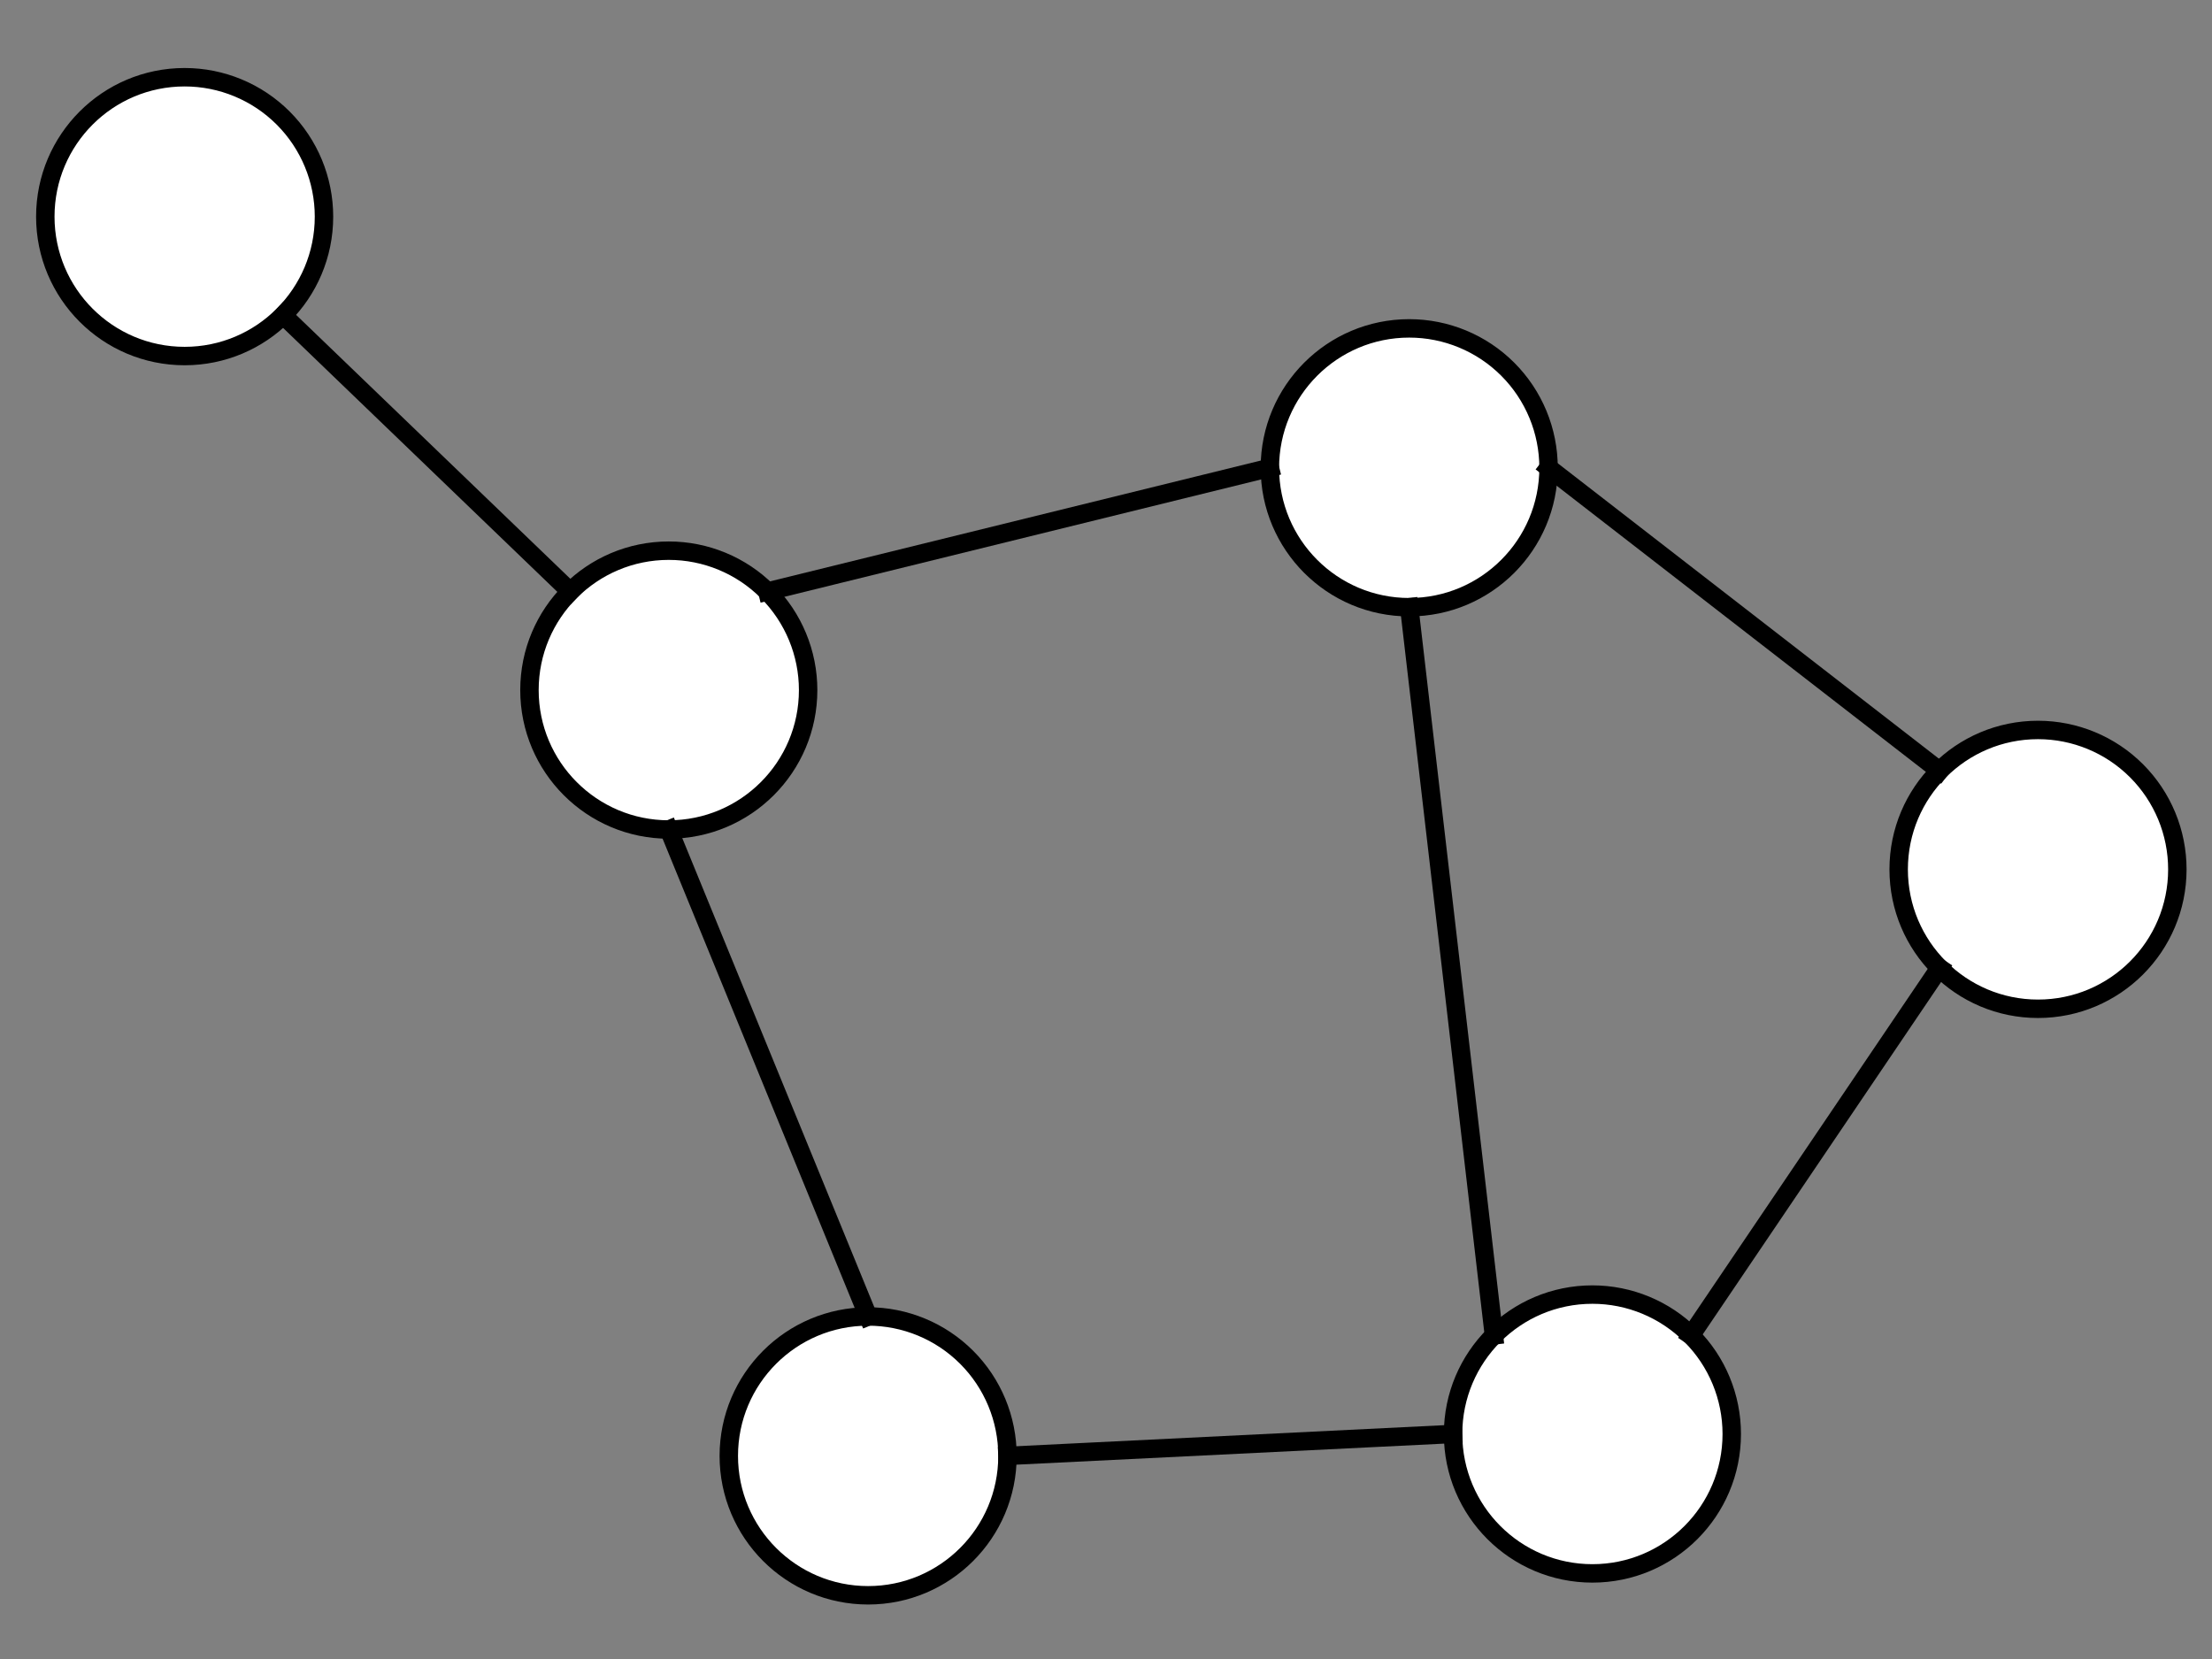 <svg version="1.1" viewBox="0.0 0.0 960.0 720.0" fill="none" stroke="none" stroke-linecap="square" stroke-miterlimit="10" xmlns:xlink="http://www.w3.org/1999/xlink" xmlns="http://www.w3.org/2000/svg"><rect x="0.0" y="0.0" width="960.0" height="720.0" fill="#808080" stroke="none"/><clipPath id="p.0"><path d="m0 0l960.0 0l0 720.0l-960.0 0l0 -720.0z" clip-rule="nonzero"/></clipPath><g clip-path="url(#p.0)"><path fill="#000000" fill-opacity="0.0" d="m0 0l960.0 0l0 720.0l-960.0 0z" fill-rule="evenodd"/><path fill="#ffffff" d="m551.123 203.018l0 0c0 -33.415 27.074 -60.504 60.472 -60.504l0 0c16.038 0 31.42 6.375 42.76 17.721c11.341 11.347 17.712 26.736 17.712 42.783l0 0c0 33.415 -27.074 60.504 -60.472 60.504l0 0c-33.398 0 -60.472 -27.089 -60.472 -60.504z" fill-rule="evenodd"/><path stroke="#000000" stroke-width="8.0" stroke-linejoin="round" stroke-linecap="butt" d="m551.123 203.018l0 0c0 -33.415 27.074 -60.504 60.472 -60.504l0 0c16.038 0 31.42 6.375 42.76 17.721c11.341 11.347 17.712 26.736 17.712 42.783l0 0c0 33.415 -27.074 60.504 -60.472 60.504l0 0c-33.398 0 -60.472 -27.089 -60.472 -60.504z" fill-rule="evenodd"/><path fill="#ffffff" d="m229.782 299.496l0 0c0 -33.415 27.074 -60.504 60.472 -60.504l0 0c16.038 0 31.42 6.374 42.76 17.721c11.341 11.347 17.712 26.736 17.712 42.783l0 0c0 33.415 -27.074 60.504 -60.472 60.504l0 0c-33.398 0 -60.472 -27.089 -60.472 -60.504z" fill-rule="evenodd"/><path stroke="#000000" stroke-width="8.0" stroke-linejoin="round" stroke-linecap="butt" d="m229.782 299.496l0 0c0 -33.415 27.074 -60.504 60.472 -60.504l0 0c16.038 0 31.42 6.374 42.76 17.721c11.341 11.347 17.712 26.736 17.712 42.783l0 0c0 33.415 -27.074 60.504 -60.472 60.504l0 0c-33.398 0 -60.472 -27.089 -60.472 -60.504z" fill-rule="evenodd"/><path fill="#ffffff" d="m824.016 377.302l0 0c0 -33.415 27.074 -60.504 60.472 -60.504l0 0c16.038 0 31.42 6.374 42.76 17.721c11.341 11.347 17.712 26.736 17.712 42.783l0 0c0 33.415 -27.074 60.504 -60.472 60.504l0 0c-33.398 0 -60.472 -27.089 -60.472 -60.504z" fill-rule="evenodd"/><path stroke="#000000" stroke-width="8.0" stroke-linejoin="round" stroke-linecap="butt" d="m824.016 377.302l0 0c0 -33.415 27.074 -60.504 60.472 -60.504l0 0c16.038 0 31.42 6.374 42.76 17.721c11.341 11.347 17.712 26.736 17.712 42.783l0 0c0 33.415 -27.074 60.504 -60.472 60.504l0 0c-33.398 0 -60.472 -27.089 -60.472 -60.504z" fill-rule="evenodd"/><path fill="#ffffff" d="m19.664 94.018l0 0c0 -33.415 27.074 -60.504 60.472 -60.504l0 0c16.038 0 31.42 6.375 42.76 17.721c11.341 11.347 17.712 26.736 17.712 42.783l0 0c0 33.415 -27.074 60.504 -60.472 60.504l0 0c-33.398 0 -60.472 -27.089 -60.472 -60.504z" fill-rule="evenodd"/><path stroke="#000000" stroke-width="8.0" stroke-linejoin="round" stroke-linecap="butt" d="m19.664 94.018l0 0c0 -33.415 27.074 -60.504 60.472 -60.504l0 0c16.038 0 31.42 6.375 42.76 17.721c11.341 11.347 17.712 26.736 17.712 42.783l0 0c0 33.415 -27.074 60.504 -60.472 60.504l0 0c-33.398 0 -60.472 -27.089 -60.472 -60.504z" fill-rule="evenodd"/><path fill="#ffffff" d="m316.294 631.848l0 0c0 -33.415 27.074 -60.504 60.472 -60.504l0 0c16.038 0 31.42 6.375 42.76 17.721c11.341 11.347 17.712 26.736 17.712 42.783l0 0c0 33.415 -27.074 60.504 -60.472 60.504l0 0c-33.398 0 -60.472 -27.089 -60.472 -60.504z" fill-rule="evenodd"/><path stroke="#000000" stroke-width="8.0" stroke-linejoin="round" stroke-linecap="butt" d="m316.294 631.848l0 0c0 -33.415 27.074 -60.504 60.472 -60.504l0 0c16.038 0 31.42 6.375 42.76 17.721c11.341 11.347 17.712 26.736 17.712 42.783l0 0c0 33.415 -27.074 60.504 -60.472 60.504l0 0c-33.398 0 -60.472 -27.089 -60.472 -60.504z" fill-rule="evenodd"/><path fill="#ffffff" d="m630.63 622.346l0 0c0 -33.415 27.074 -60.504 60.472 -60.504l0 0c16.038 0 31.42 6.375 42.76 17.721c11.341 11.347 17.712 26.736 17.712 42.783l0 0c0 33.415 -27.074 60.504 -60.472 60.504l0 0c-33.398 0 -60.472 -27.089 -60.472 -60.504z" fill-rule="evenodd"/><path stroke="#000000" stroke-width="8.0" stroke-linejoin="round" stroke-linecap="butt" d="m630.63 622.346l0 0c0 -33.415 27.074 -60.504 60.472 -60.504l0 0c16.038 0 31.42 6.375 42.76 17.721c11.341 11.347 17.712 26.736 17.712 42.783l0 0c0 33.415 -27.074 60.504 -60.472 60.504l0 0c-33.398 0 -60.472 -27.089 -60.472 -60.504z" fill-rule="evenodd"/><path fill="#000000" fill-opacity="0.0" d="m551.123 203.018l-218.11 53.701" fill-rule="evenodd"/><path stroke="#000000" stroke-width="8.0" stroke-linejoin="round" stroke-linecap="butt" d="m551.123 203.018l-218.11 53.701" fill-rule="evenodd"/><path fill="#000000" fill-opacity="0.0" d="m672.068 203.018l169.669 131.496" fill-rule="evenodd"/><path stroke="#000000" stroke-width="8.0" stroke-linejoin="round" stroke-linecap="butt" d="m672.068 203.018l169.669 131.496" fill-rule="evenodd"/><path fill="#000000" fill-opacity="0.0" d="m247.494 256.713l-124.598 -119.906" fill-rule="evenodd"/><path stroke="#000000" stroke-width="8.0" stroke-linejoin="round" stroke-linecap="butt" d="m247.494 256.713l-124.598 -119.906" fill-rule="evenodd"/><path fill="#000000" fill-opacity="0.0" d="m290.255 360.0l86.52 211.339" fill-rule="evenodd"/><path stroke="#000000" stroke-width="8.0" stroke-linejoin="round" stroke-linecap="butt" d="m290.255 360.0l86.52 211.339" fill-rule="evenodd"/><path fill="#000000" fill-opacity="0.0" d="m841.728 420.085l-107.874 159.465" fill-rule="evenodd"/><path stroke="#000000" stroke-width="8.0" stroke-linejoin="round" stroke-linecap="butt" d="m841.728 420.085l-107.874 159.465" fill-rule="evenodd"/><path fill="#000000" fill-opacity="0.0" d="m611.596 263.522l36.756 316.032" fill-rule="evenodd"/><path stroke="#000000" stroke-width="8.0" stroke-linejoin="round" stroke-linecap="butt" d="m611.596 263.522l36.756 316.032" fill-rule="evenodd"/><path fill="#000000" fill-opacity="0.0" d="m437.239 631.848l193.386 -9.512" fill-rule="evenodd"/><path stroke="#000000" stroke-width="8.0" stroke-linejoin="round" stroke-linecap="butt" d="m437.239 631.848l193.386 -9.512" fill-rule="evenodd"/></g></svg>